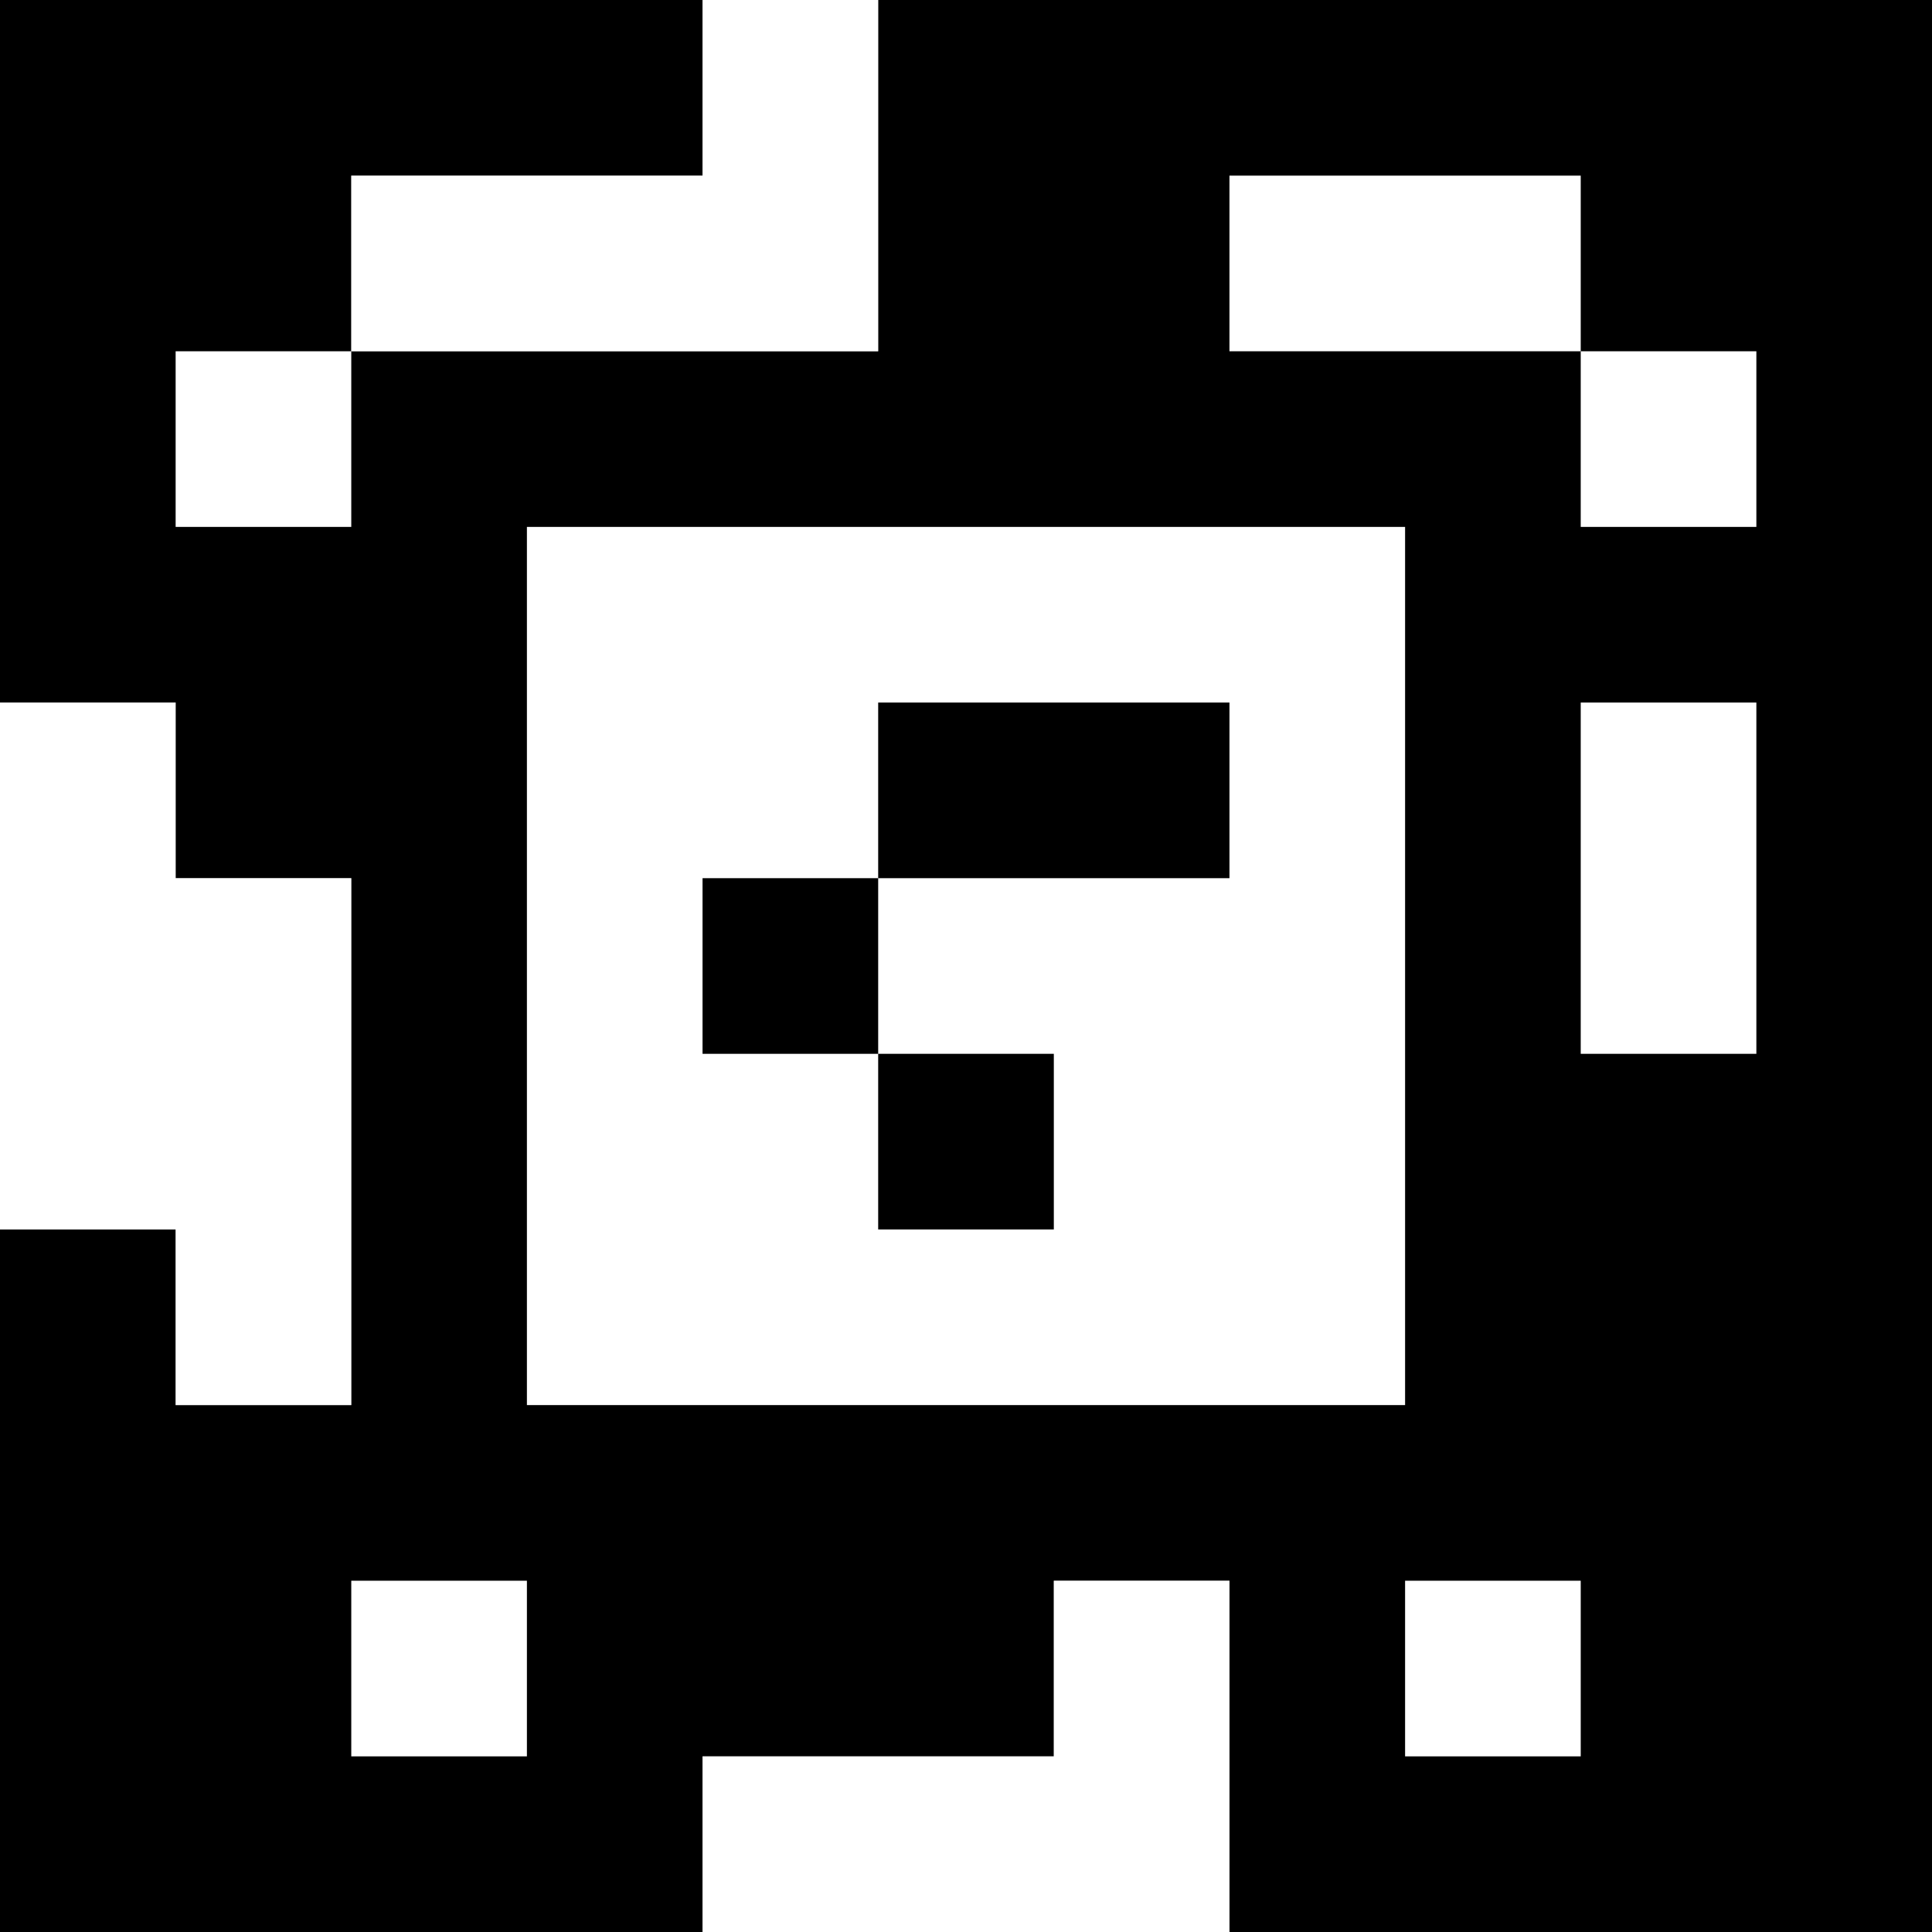 <?xml version="1.0" standalone="yes"?>
<svg xmlns="http://www.w3.org/2000/svg" width="110" height="110">
<rect width="100%" height="100%" fill="#808080" stroke="none"/>
<path style="fill:#000000; stroke:none;" d="M0 0L0 40L10 40L10 50L20 50L20 80L10 80L10 70L0 70L0 110L40 110L40 100L60 100L60 90L70 90L70 110L110 110L110 0L50 0L50 20L20 20L20 10L40 10L40 0L0 0z"/>
<path style="fill:#ffffff; stroke:none;" d="M40 0L40 10L20 10L20 20L50 20L50 0L40 0M70 10L70 20L90 20L90 30L100 30L100 20L90 20L90 10L70 10M10 20L10 30L20 30L20 20L10 20M30 30L30 80L80 80L80 30L30 30M0 40L0 70L10 70L10 80L20 80L20 50L10 50L10 40L0 40z"/>
<path style="fill:#000000; stroke:none;" d="M50 40L50 50L40 50L40 60L50 60L50 70L60 70L60 60L50 60L50 50L70 50L70 40L50 40z"/>
<path style="fill:#ffffff; stroke:none;" d="M90 40L90 60L100 60L100 40L90 40M20 90L20 100L30 100L30 90L20 90M60 90L60 100L40 100L40 110L70 110L70 90L60 90M80 90L80 100L90 100L90 90L80 90z"/>
</svg>
